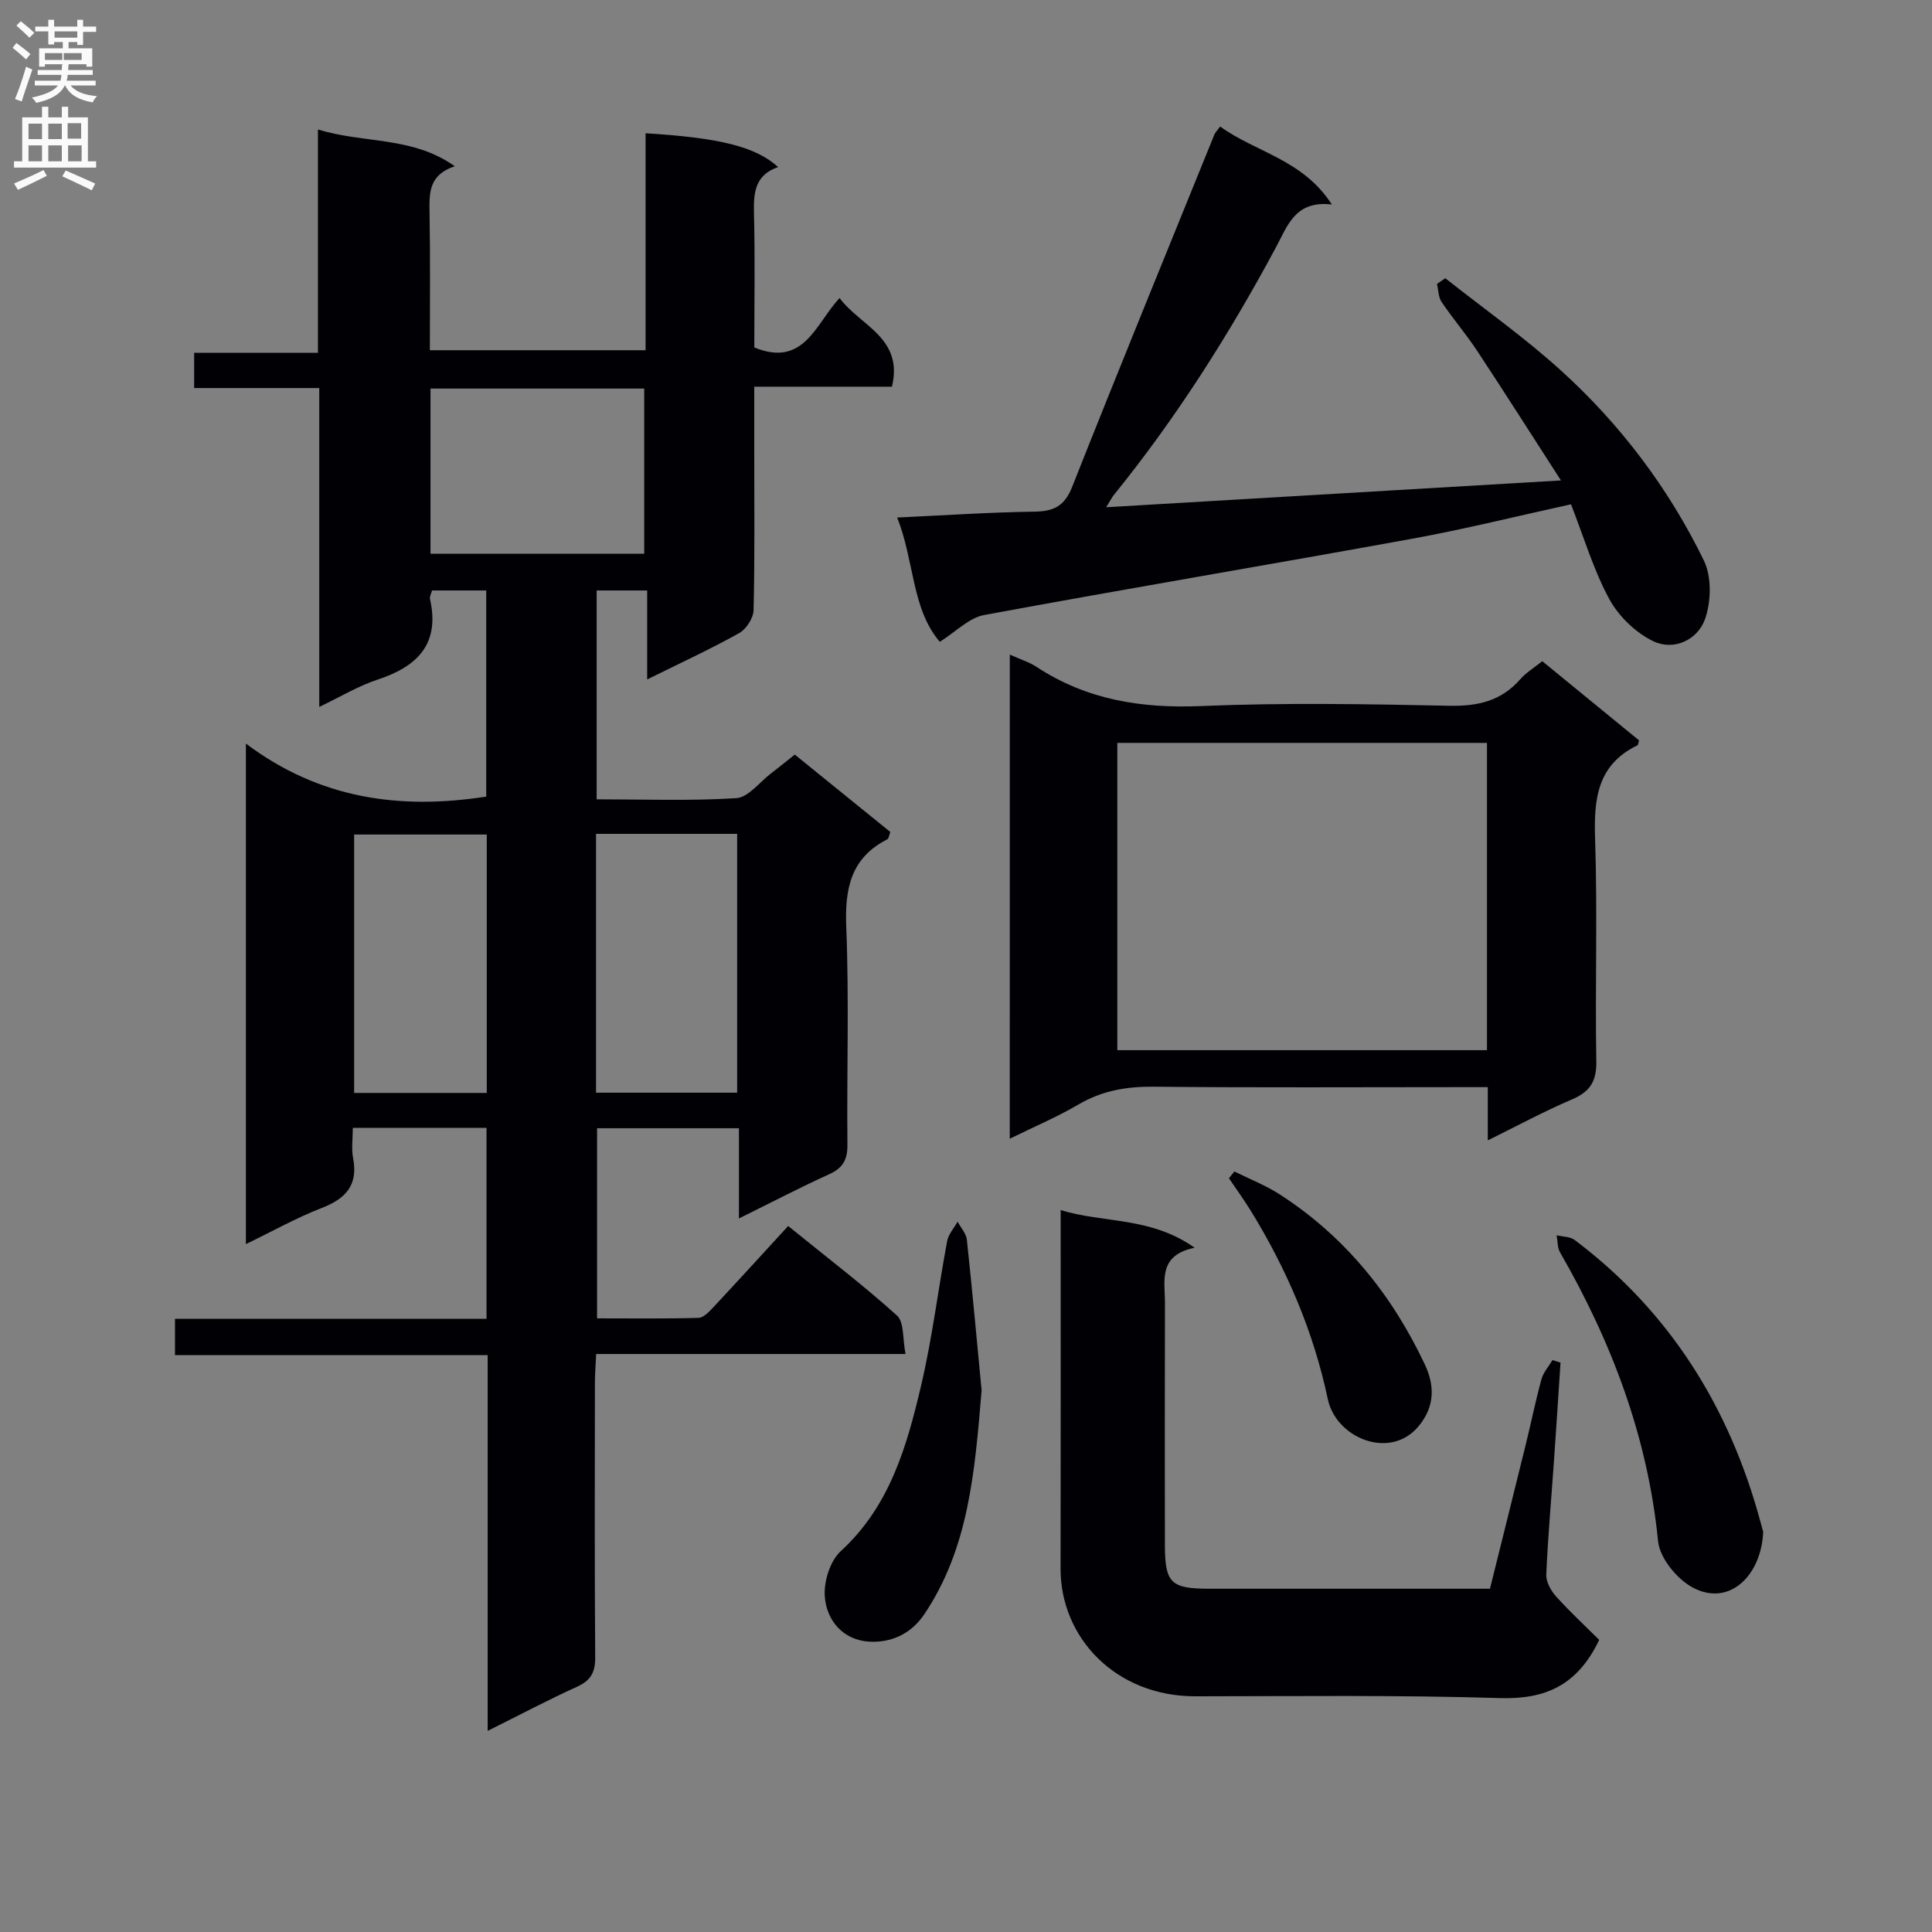 <svg enable-background="new 0 0 400 400" viewBox="0 0 400 400" xmlns="http://www.w3.org/2000/svg"><rect x="0" y="0" width="400" height="400" fill="#808080" stroke="none"/><g fill="#010105"><path d="m152.99 252.27c0-6.66 0-12.47 0-18.68-9.79 0-19.36 0-29.37 0v39.36c6.85 0 13.92.1 20.99-.1 1.06-.03 2.24-1.3 3.11-2.23 5.11-5.47 10.15-11 15.46-16.79 8.3 6.73 15.68 12.35 22.54 18.55 1.5 1.36 1.13 4.78 1.76 7.95-21.77 0-42.68 0-64.05 0-.11 2.31-.25 4.07-.26 5.83-.02 19-.08 37.99.06 56.99.02 3.11-.93 4.79-3.78 6.08-6.02 2.73-11.87 5.84-18.48 9.13 0-26.3 0-51.85 0-77.8-21.76 0-43.05 0-64.74 0 0-2.61 0-4.8 0-7.51h64.5c0-13.41 0-26.32 0-39.54-9.08 0-17.99 0-27.68 0 0 2.13-.32 4.28.06 6.3 1.07 5.62-1.56 8.38-6.55 10.31-5.18 2.01-10.07 4.76-15.65 7.46 0-34.49 0-68.23 0-103.63 15.23 11.45 31.87 13.75 49.76 10.98 0-14.01 0-28.22 0-42.68-3.78 0-7.38 0-11.22 0-.14.57-.54 1.23-.42 1.78 2.08 9.27-2.56 13.94-10.81 16.66-4.02 1.32-7.73 3.57-12.12 5.67 0-22.3 0-43.89 0-66.02-8.72 0-17.12 0-25.9 0 0-2.59 0-4.65 0-7.29h25.63c0-15.61 0-30.66 0-46.25 9.51 2.96 19.49 1.35 28.33 7.62-5.36 1.77-5.29 5.47-5.23 9.42.17 9.43.07 18.9.07 28.67h44.66c0-15.07 0-29.98 0-44.92 15.47.94 22.79 2.79 27.45 7-4.75 1.6-5.12 5.22-5.01 9.49.24 9.3.07 18.62.07 27.86 10.32 4.21 12.68-4.89 17.65-10.24 4.27 5.77 13.28 8.21 10.85 18.36-9.34 0-18.6 0-28.51 0v13.28c0 11 .12 22-.14 32.99-.04 1.64-1.51 3.92-2.97 4.74-5.91 3.3-12.08 6.15-19.06 9.6 0-6.55 0-12.37 0-18.42-3.85 0-6.96 0-10.46 0v43.24c9.7 0 19.33.36 28.91-.24 2.49-.16 4.8-3.3 7.17-5.11 1.58-1.2 3.12-2.46 4.94-3.91 6.64 5.38 13.21 10.69 19.78 16.02-.26.68-.31 1.36-.62 1.52-7.62 3.88-8.82 10.27-8.5 18.24.6 14.97.09 29.99.24 44.98.03 3.09-.92 4.83-3.77 6.12-6.02 2.73-11.9 5.81-18.69 9.16zm-29.59-79.63v53.59h29.22c0-18.05 0-35.74 0-53.59-9.8 0-19.23 0-29.22 0zm-34.27-58h44.25c0-11.65 0-22.99 0-34.19-15.01 0-29.57 0-44.25 0zm11.65 111.64c0-18.06 0-35.67 0-53.5-9.29 0-18.35 0-27.46 0v53.5z"/><path d="m209.07 135.53c2.29 1.03 4.05 1.57 5.52 2.53 10.41 6.85 21.75 8.64 34.11 8.12 17.12-.72 34.3-.41 51.44-.06 5.89.12 10.7-1.01 14.63-5.51 1.18-1.35 2.8-2.32 4.54-3.72 6.76 5.53 13.48 11.03 20.03 16.39-.19.7-.19.96-.29 1.01-8.41 4.05-9.08 11.2-8.8 19.49.51 15.3-.02 30.64.25 45.95.07 4.16-1.3 6.29-5.03 7.89-5.75 2.45-11.27 5.44-17.44 8.48 0-3.88 0-7.13 0-11.02-2.14 0-3.91 0-5.68 0-21.15 0-42.3.13-63.44-.09-5.66-.06-10.76.81-15.68 3.71-4.39 2.58-9.12 4.57-14.17 7.06.01-33.64.01-66.55.01-100.23zm98.79 18.28c-25.87 0-51.23 0-76.53 0v63.62h76.53c0-21.34 0-42.3 0-63.62z"/><path d="m194.58 132.88c-5.85-6.78-5.26-16.79-8.83-25.73 9.88-.46 19.17-1.09 28.46-1.22 4.01-.06 6.21-1.19 7.77-5.13 9.65-24.37 19.58-48.64 29.44-72.93.18-.45.57-.81 1.2-1.68 7.29 5.32 17.13 6.81 23.12 16.15-7.59-.89-9.16 4.39-11.57 8.87-9.69 18.06-20.64 35.31-33.56 51.27-.4.5-.69 1.09-1.59 2.54 31.38-1.85 62.04-3.65 94.16-5.55-6.09-9.43-11.65-18.2-17.37-26.86-2.29-3.46-5.01-6.64-7.34-10.08-.68-1-.66-2.48-.96-3.74.57-.4 1.14-.79 1.72-1.19 8.04 6.36 16.46 12.3 24.03 19.18 12.29 11.16 22.24 24.35 29.51 39.27 1.64 3.37 1.52 8.54.22 12.17-1.53 4.27-6.45 6.59-10.71 4.53-3.65-1.76-7.18-5.18-9.11-8.75-3.28-6.07-5.27-12.83-7.91-19.59-11.23 2.46-21.97 5.14-32.84 7.12-29.54 5.38-59.16 10.34-88.69 15.81-3.12.58-5.79 3.43-9.15 5.54z"/><path d="m219.6 250.53c8.85 2.75 18.59 1.32 27.73 7.8-7.63 1.58-6.13 6.86-6.14 11.46-.04 16.66-.03 33.32-.01 49.98.01 8.01 1.19 9.16 9.29 9.16h58.01c2.48-10 4.97-19.92 7.41-29.85 1.11-4.51 2.03-9.07 3.26-13.55.39-1.41 1.5-2.63 2.28-3.94.55.18 1.11.36 1.66.53-.45 6.84-.89 13.68-1.37 20.52-.54 7.79-1.25 15.58-1.58 23.38-.06 1.49.97 3.33 2.04 4.52 2.94 3.25 6.16 6.24 8.92 8.98-4.52 9.45-11.17 12.35-20.64 12.05-20.97-.65-41.98-.38-62.97-.37-16.59.01-27.94-12.22-27.91-26.41.05-24.43.02-48.89.02-74.26z"/><path d="m203.23 287.86c-1.42 17.17-2.73 32.73-11.84 46.32-2.8 4.19-6.97 5.95-11.41 5.71-5.34-.3-8.86-4.29-9.22-9.4-.22-3.08 1.11-7.33 3.31-9.34 10.2-9.35 13.7-21.78 16.66-34.39 2.3-9.82 3.51-19.89 5.37-29.82.27-1.42 1.42-2.67 2.16-4.01.66 1.25 1.78 2.45 1.92 3.75 1.17 10.89 2.15 21.8 3.05 31.18z"/><path d="m365.05 317.16c-.37 8.92-6.9 15.55-14.5 11.57-3.29-1.72-6.91-6.12-7.26-9.62-2.15-21.61-9.59-41.23-20.31-59.84-.56-.98-.47-2.34-.69-3.52 1.26.31 2.78.26 3.74.98 19.74 14.88 32.06 34.69 38.46 58.37.21.8.43 1.6.56 2.06z"/><path d="m255.56 242.54c3.15 1.57 6.49 2.87 9.43 4.77 13.49 8.71 23.22 20.79 30 35.17 1.93 4.09 2.29 8.56-1.34 12.87-5.89 6.99-17.04 2.39-18.74-5.67-2.95-13.96-8.49-26.87-15.94-38.99-1.42-2.3-3.02-4.5-4.53-6.74.36-.47.74-.94 1.12-1.41z"/></g><path d="m2.6 9.9.8-1c.9.7 1.9 1.4 2.9 2.3l-.9 1.1c-1.1-1-2-1.8-2.8-2.4zm.5 10.6c.9-2.1 1.6-4.3 2.3-6.7.4.2.8.4 1.3.6-.7 2.1-1.5 4.3-2.2 6.6zm.3-15.2.9-.9c1 .8 2 1.6 2.8 2.4l-1 1c-.9-.9-1.8-1.7-2.7-2.5zm12.6-1.2h1.2v1.4h2.7v1.1h-2.7v2.7h-1.2v-.6h-1.8v1.3h4.9v3.8h-1.2v-.5h-3.7c0 .4-.1.9-.1 1.2h5.1v1h-5.2c0 .5-.1.9-.2 1.2h6v1h-5.2c1.1 1.3 2.9 2 5.5 2.2-.4.4-.7.8-.9 1.3-2.9-.5-4.8-1.6-5.7-3.5h-.1c-.8 1.7-2.7 2.9-5.9 3.6-.2-.4-.6-.8-.9-1.1 2.8-.6 4.6-1.4 5.4-2.5h-4.8v-1h5.3c.1-.3.2-.7.2-1.2h-4.9v-1h5c0-.4 0-.8.1-1.2h-3.6v.5h-1.2v-3.8h4.9v-1.3h-1.8v.5h-1.2v-2.7h-2.7v-1h2.7v-1.4h1.2v1.4h4.8zm-6.7 8.3h3.6c0-.4 0-.9 0-1.4h-3.6zm1.9-4.6h4.8v-1.3h-4.7v1.3zm6.7 3.2h-4.7v1.4h3.7v-1.4z" fill="#fbfafa"/><path d="m8.7 22.1h1.3v2.2h2.8v-2.2h1.3v2.2h4.1v9.1h1.7v1.3h-17v-1.3h1.7v-9.1h4.1zm.3 13.1.7 1.2c-1.8.9-3.8 1.9-6 2.9-.2-.4-.5-.8-.8-1.3 2.3-1 4.4-1.9 6.1-2.8zm-3.1-6.4h2.8v-3.2h-2.8zm0 4.6h2.8v-3.3h-2.8zm4.1-4.6h2.8v-3.2h-2.8zm0 4.6h2.8v-3.3h-2.8zm3.6 1.9c2.1.9 4.1 1.8 6.1 2.7l-.7 1.4c-2.2-1.1-4.2-2-6.1-2.9zm3.2-9.8h-2.8v3.2h2.8v-3.1zm-2.7 7.9h2.8v-3.3h-2.8z" fill="#fbfafa"/></svg>